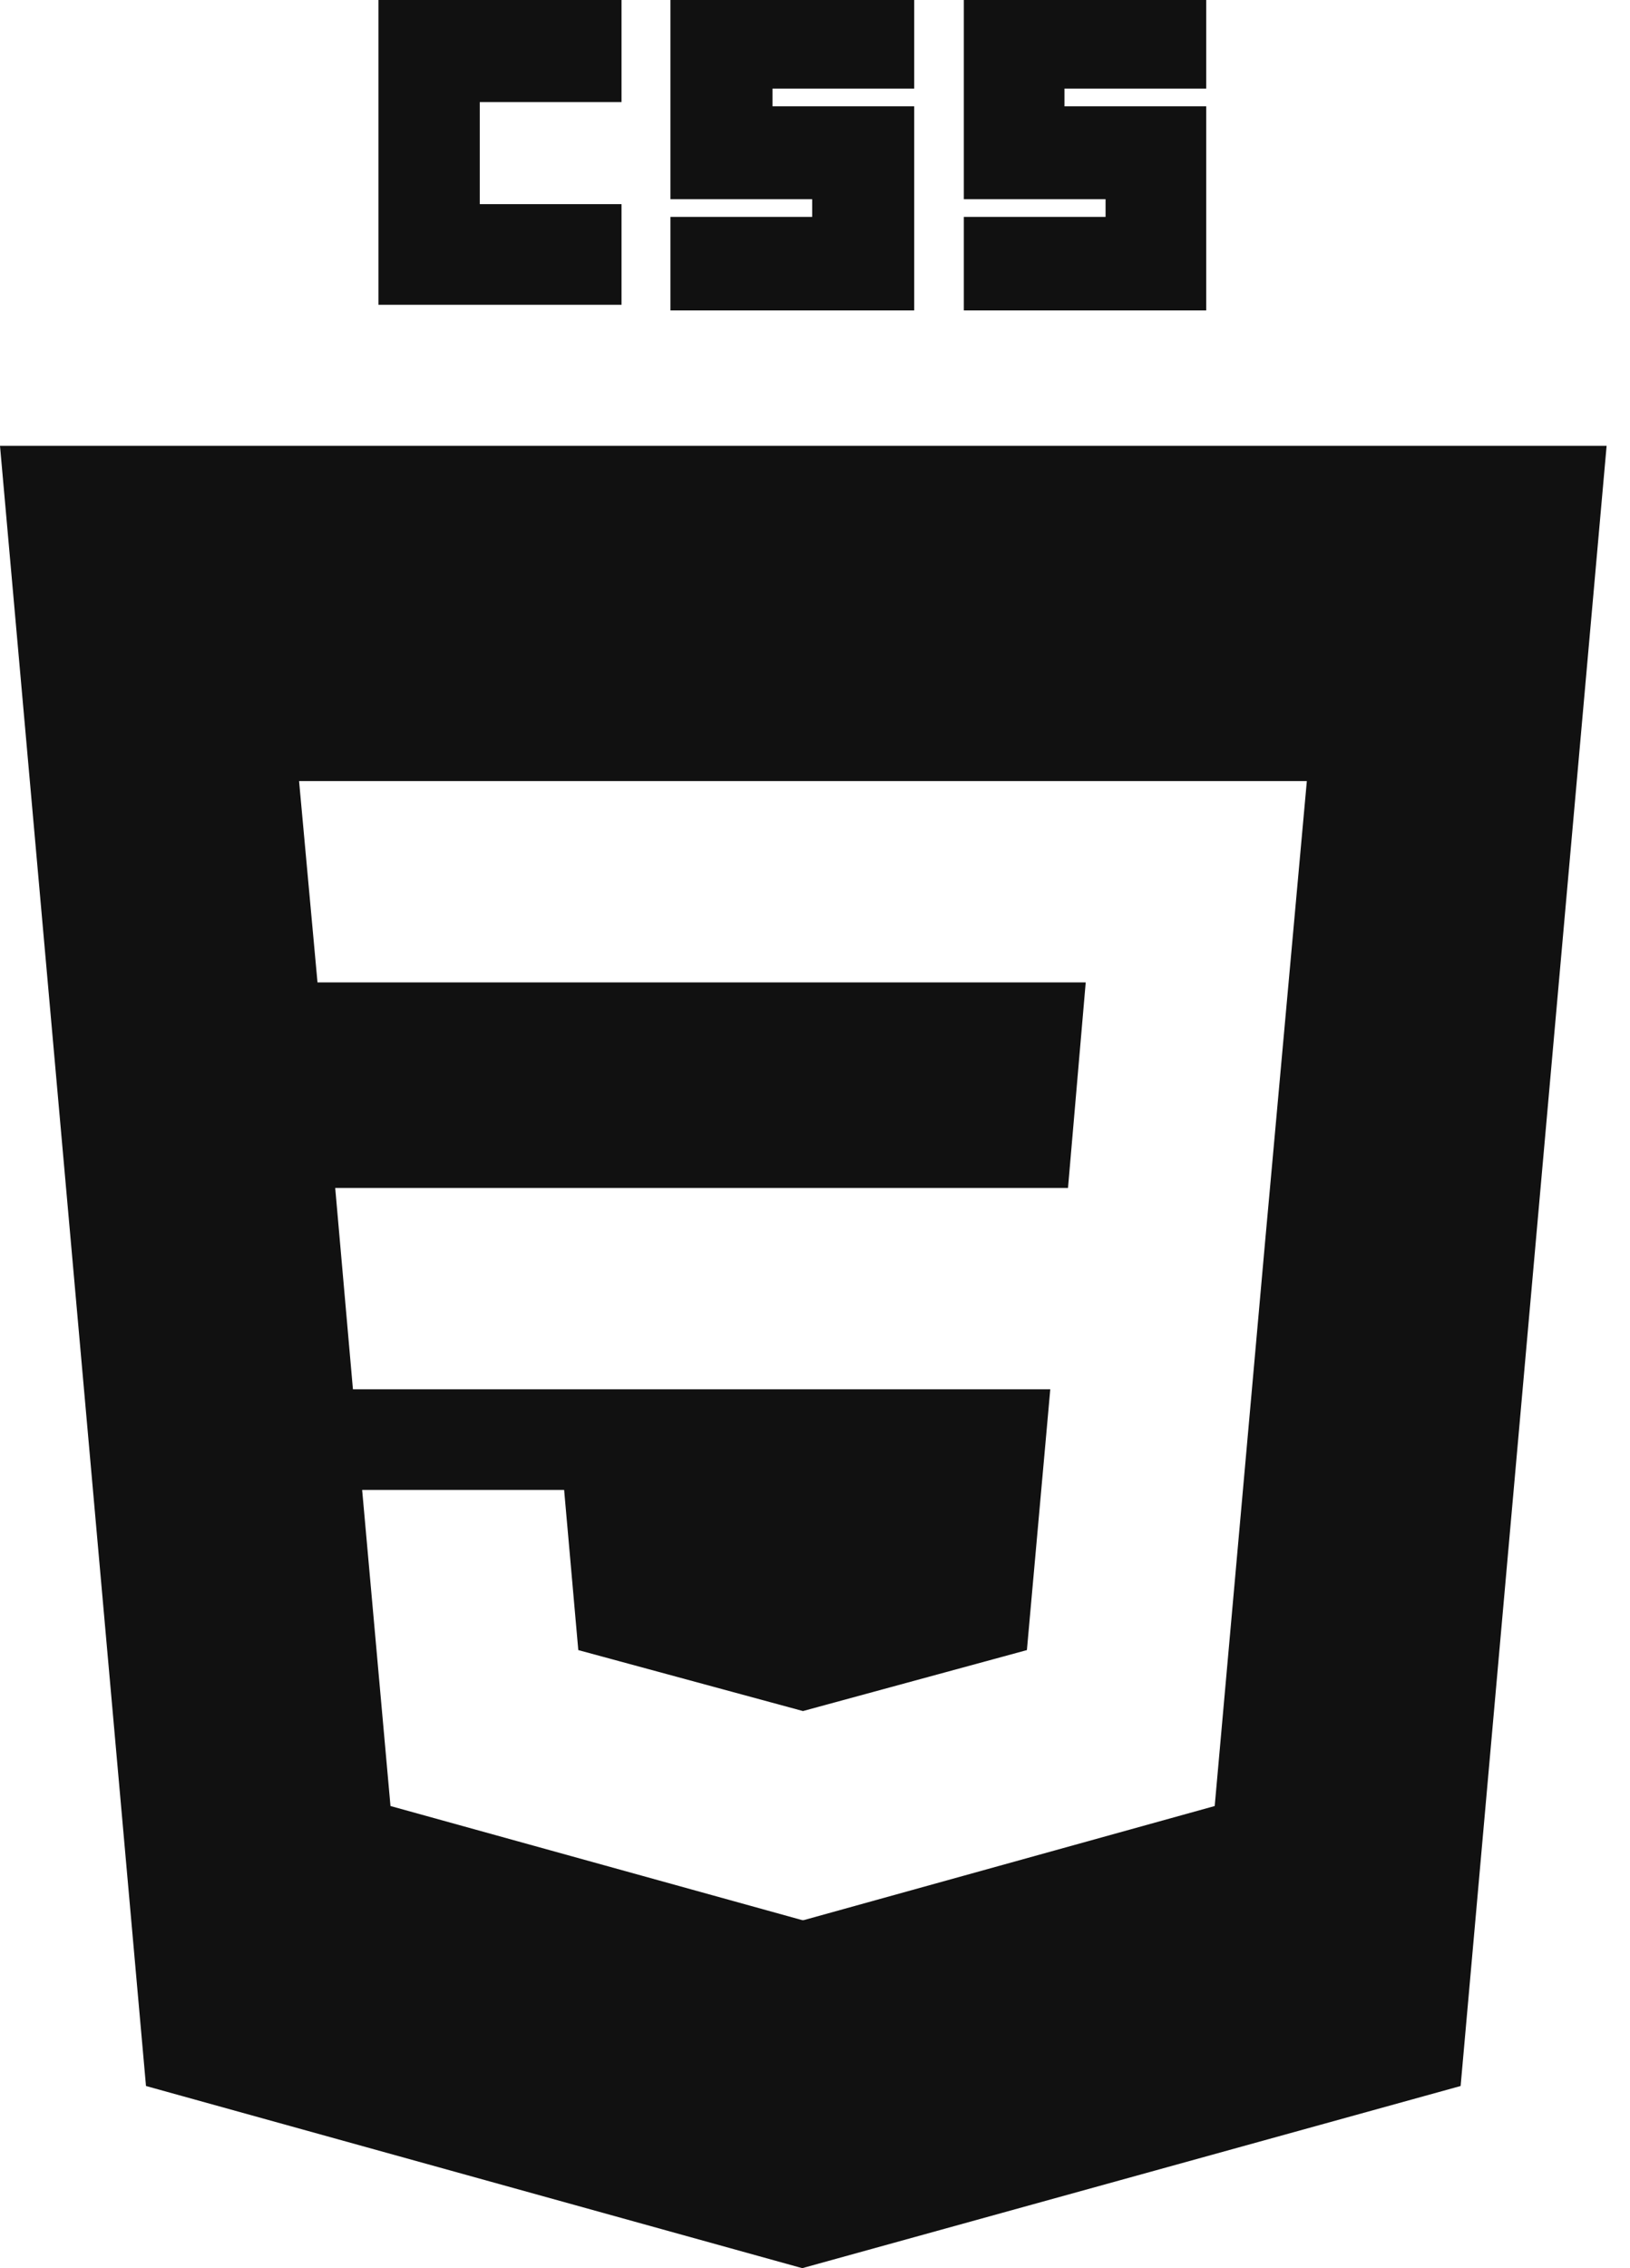 <svg width="23" height="32" fill="none" xmlns="http://www.w3.org/2000/svg"><path fill-rule="evenodd" clip-rule="evenodd" d="M2.06 29.43L11.32 32l9.29-2.57 2.06-23.14H0l2.06 23.14zm2.92-9.83h9.84l-.33 3.68-3.16.86-3.17-.86-.2-2.26H5.11l.4 4.46 5.81 1.61h.02l5.8-1.61.71-7.95.07-.77.52-5.74H4.22l.26 2.84h10.84l-.25 2.9H4.73l.25 2.84zM5.34 0h3.43v1.44h-2v1.44h2V4.3H5.34V0zM9.46 0h3.44v1.25h-2v.25h2v2.88H9.46V3.06h2v-.25h-2V0zM13.59 0h3.43v1.25h-2v.25h2v2.88H13.6V3.06h2v-.25h-2V0z" fill="#111"/></svg>